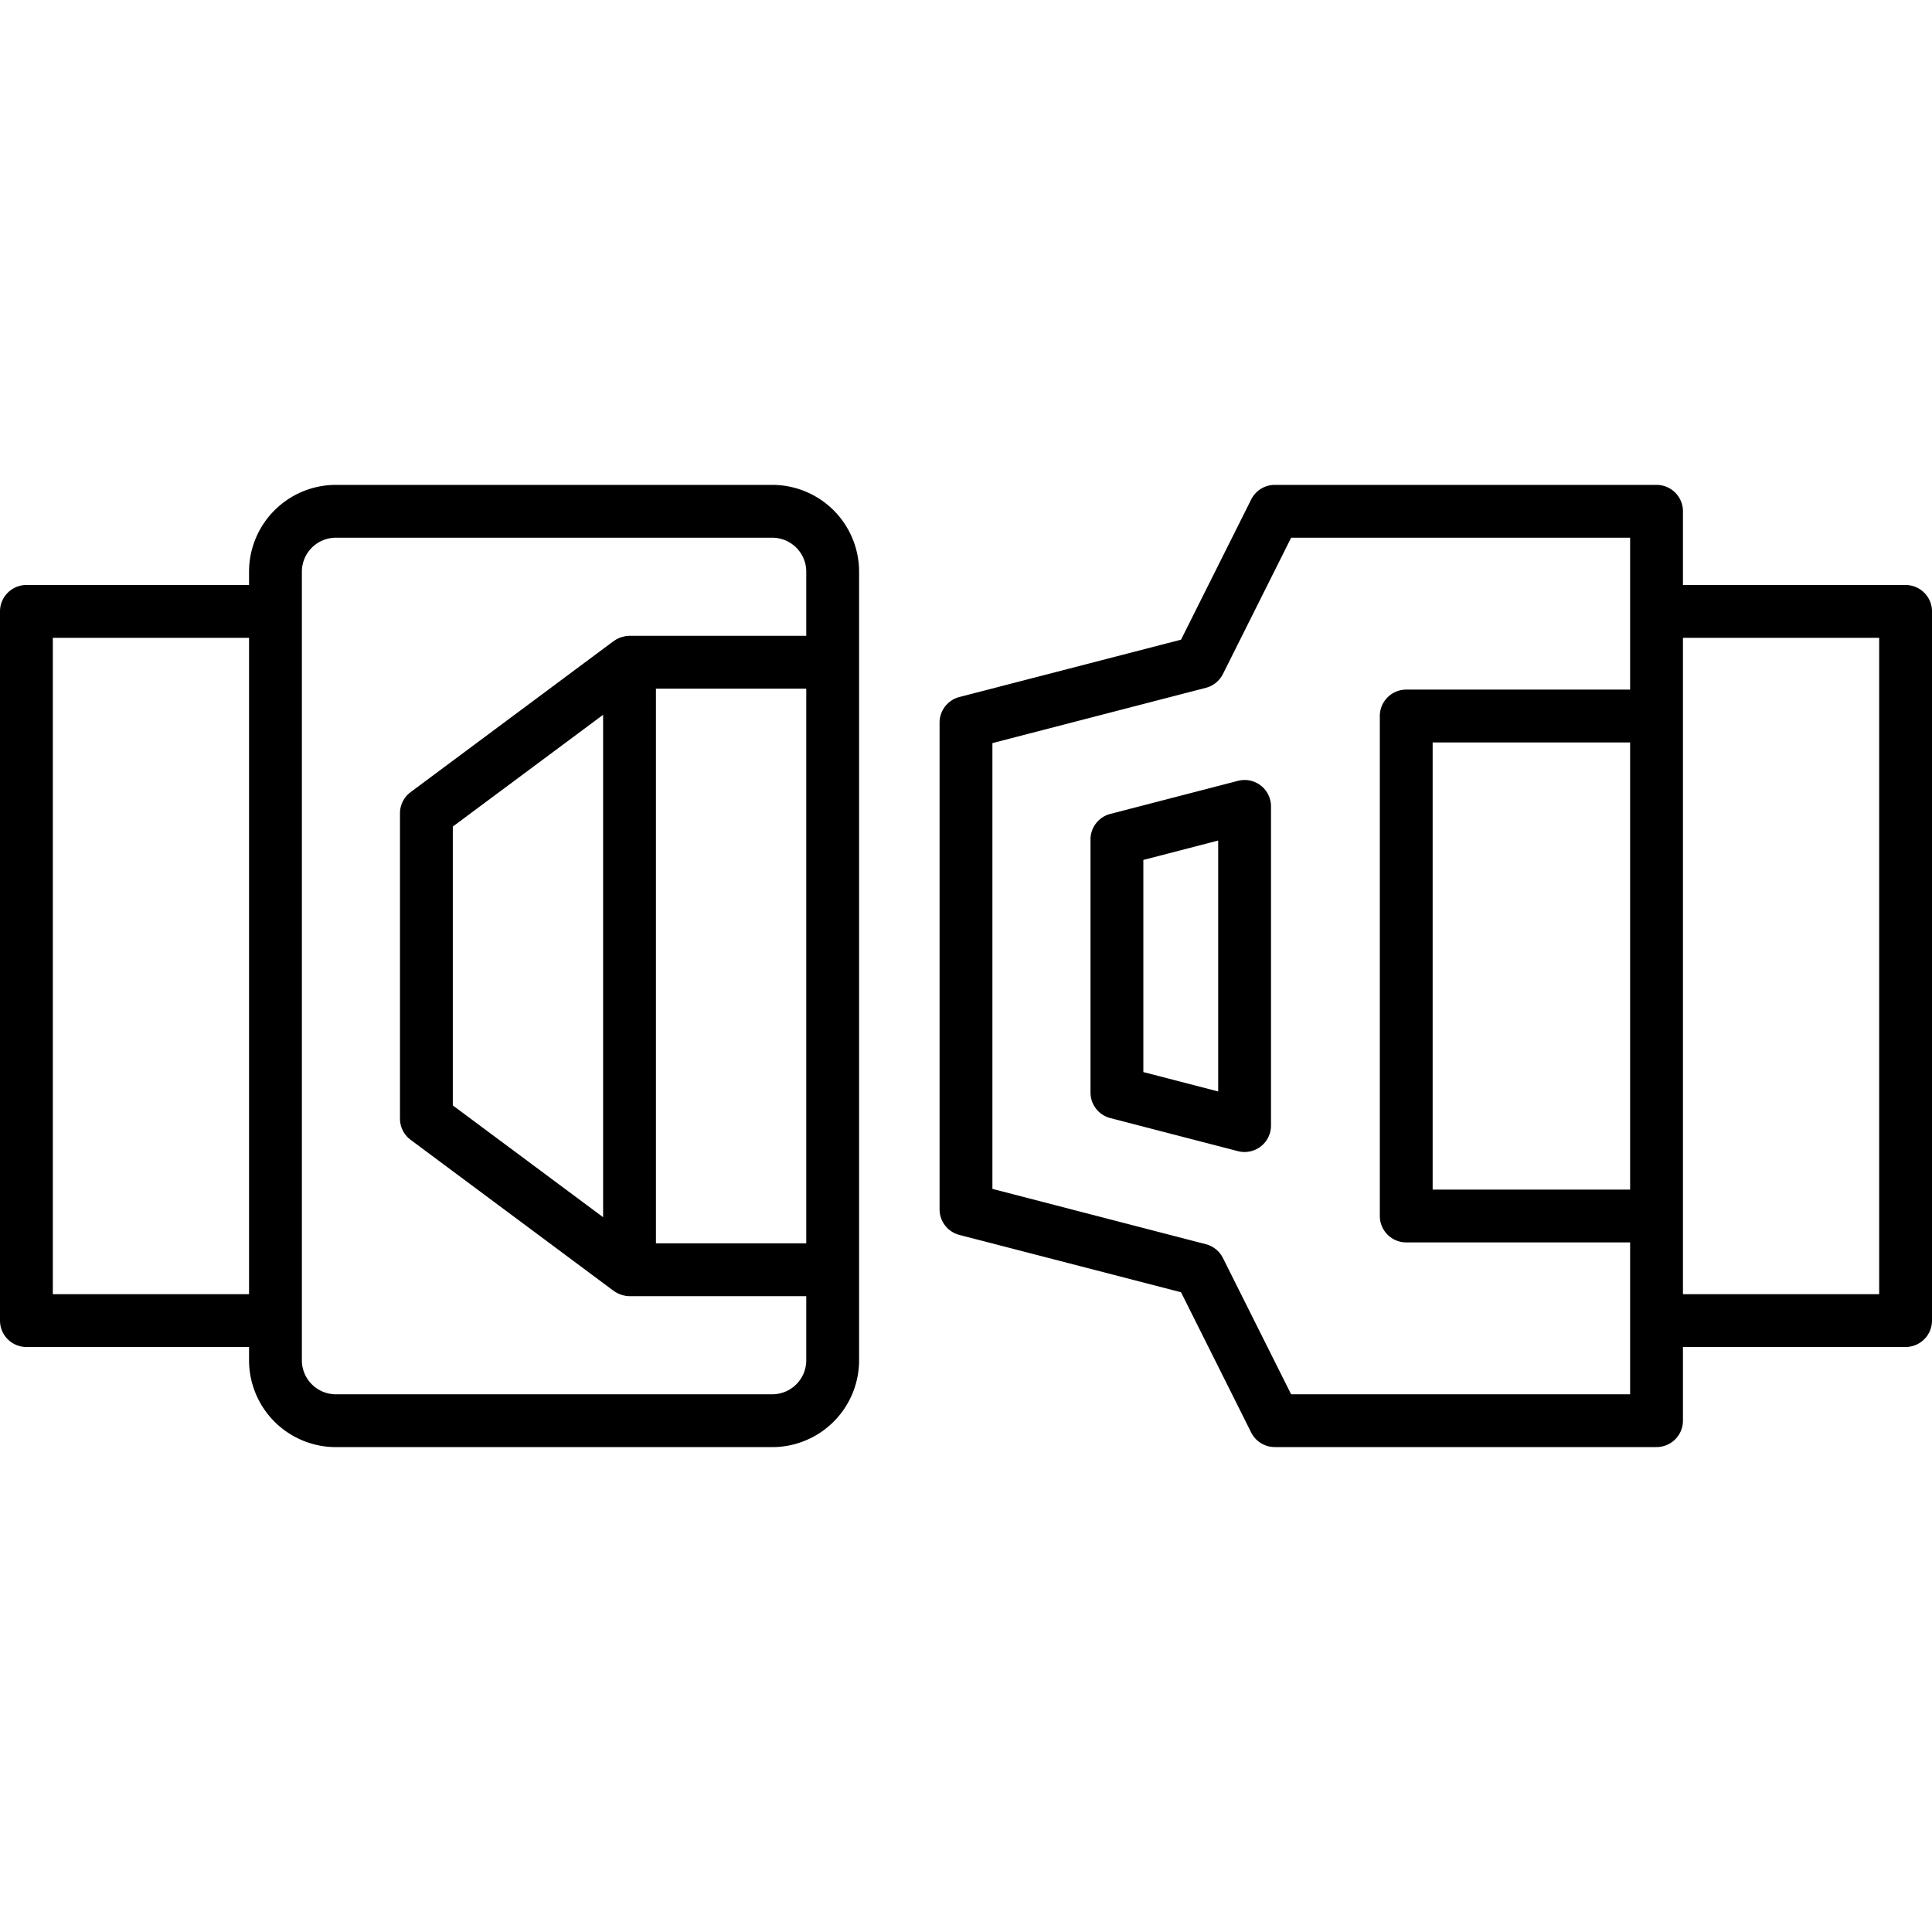 <svg id="Layer_2" height="512" viewBox="0 0 128 128" width="512" xmlns="http://www.w3.org/2000/svg" data-name="Layer 2"><path d="m51.167 32.125h-28.917a5.756 5.756 0 0 0 -5.75 5.75v.883h-14.75a1.75 1.75 0 0 0 -1.75 1.75v46.984a1.75 1.75 0 0 0 1.75 1.75h14.75v.883a5.756 5.756 0 0 0 5.75 5.75h28.917a5.756 5.756 0 0 0 5.75-5.75v-52.25a5.756 5.756 0 0 0 -5.75-5.75zm-47.667 53.617v-43.484h13v43.484zm47.667 6.633h-28.917a2.253 2.253 0 0 1 -2.25-2.25v-52.25a2.253 2.253 0 0 1 2.25-2.25h28.917a2.253 2.253 0 0 1 2.25 2.25v4.25h-11.709a1.732 1.732 0 0 0 -.5.08c-.032.009-.062.018-.093.029a1.741 1.741 0 0 0 -.432.225c-.007.005-.016.007-.024.012l-13.453 10.008a1.749 1.749 0 0 0 -.706 1.4v20.238a1.749 1.749 0 0 0 .706 1.4l13.458 10.012c.007.005.016.007.024.012a1.741 1.741 0 0 0 .432.225c.031.011.062.02.093.029a1.732 1.732 0 0 0 .5.08h11.704v4.25a2.253 2.253 0 0 1 -2.25 2.25zm2.25-10h-9.959v-36.75h9.959zm-23.417-9.138v-18.475l9.958-7.405v33.286z"/><path d="m126.25 38.758h-14.75v-4.883a1.75 1.75 0 0 0 -1.75-1.75h-25.291a1.751 1.751 0 0 0 -1.565.967l-4.648 9.288-14.685 3.8a1.75 1.75 0 0 0 -1.312 1.694v32.248a1.749 1.749 0 0 0 1.312 1.694l14.685 3.8 4.647 9.289a1.751 1.751 0 0 0 1.565.967h25.292a1.75 1.75 0 0 0 1.75-1.75v-4.88h14.75a1.75 1.75 0 0 0 1.75-1.75v-46.984a1.75 1.75 0 0 0 -1.75-1.75zm-18.25 40.055h-13.083v-29.625h13.083zm0 13.563h-22.46l-4.52-9.033a1.751 1.751 0 0 0 -1.127-.911l-14.143-3.665v-29.535l14.144-3.663a1.753 1.753 0 0 0 1.127-.911l4.52-9.033h22.459v10.063h-14.833a1.75 1.75 0 0 0 -1.75 1.75v33.125a1.75 1.75 0 0 0 1.75 1.75h14.833v10.062zm16.5-6.633h-13v-43.485h13z"/><path d="m83.529 52.043a1.749 1.749 0 0 0 -1.51-.31l-8.458 2.191a1.749 1.749 0 0 0 -1.312 1.694v16.764a1.749 1.749 0 0 0 1.312 1.694l8.458 2.191a1.75 1.75 0 0 0 2.188-1.694v-21.146a1.75 1.75 0 0 0 -.678-1.384zm-2.821 20.269-4.958-1.285v-14.054l4.958-1.285z"/></svg>